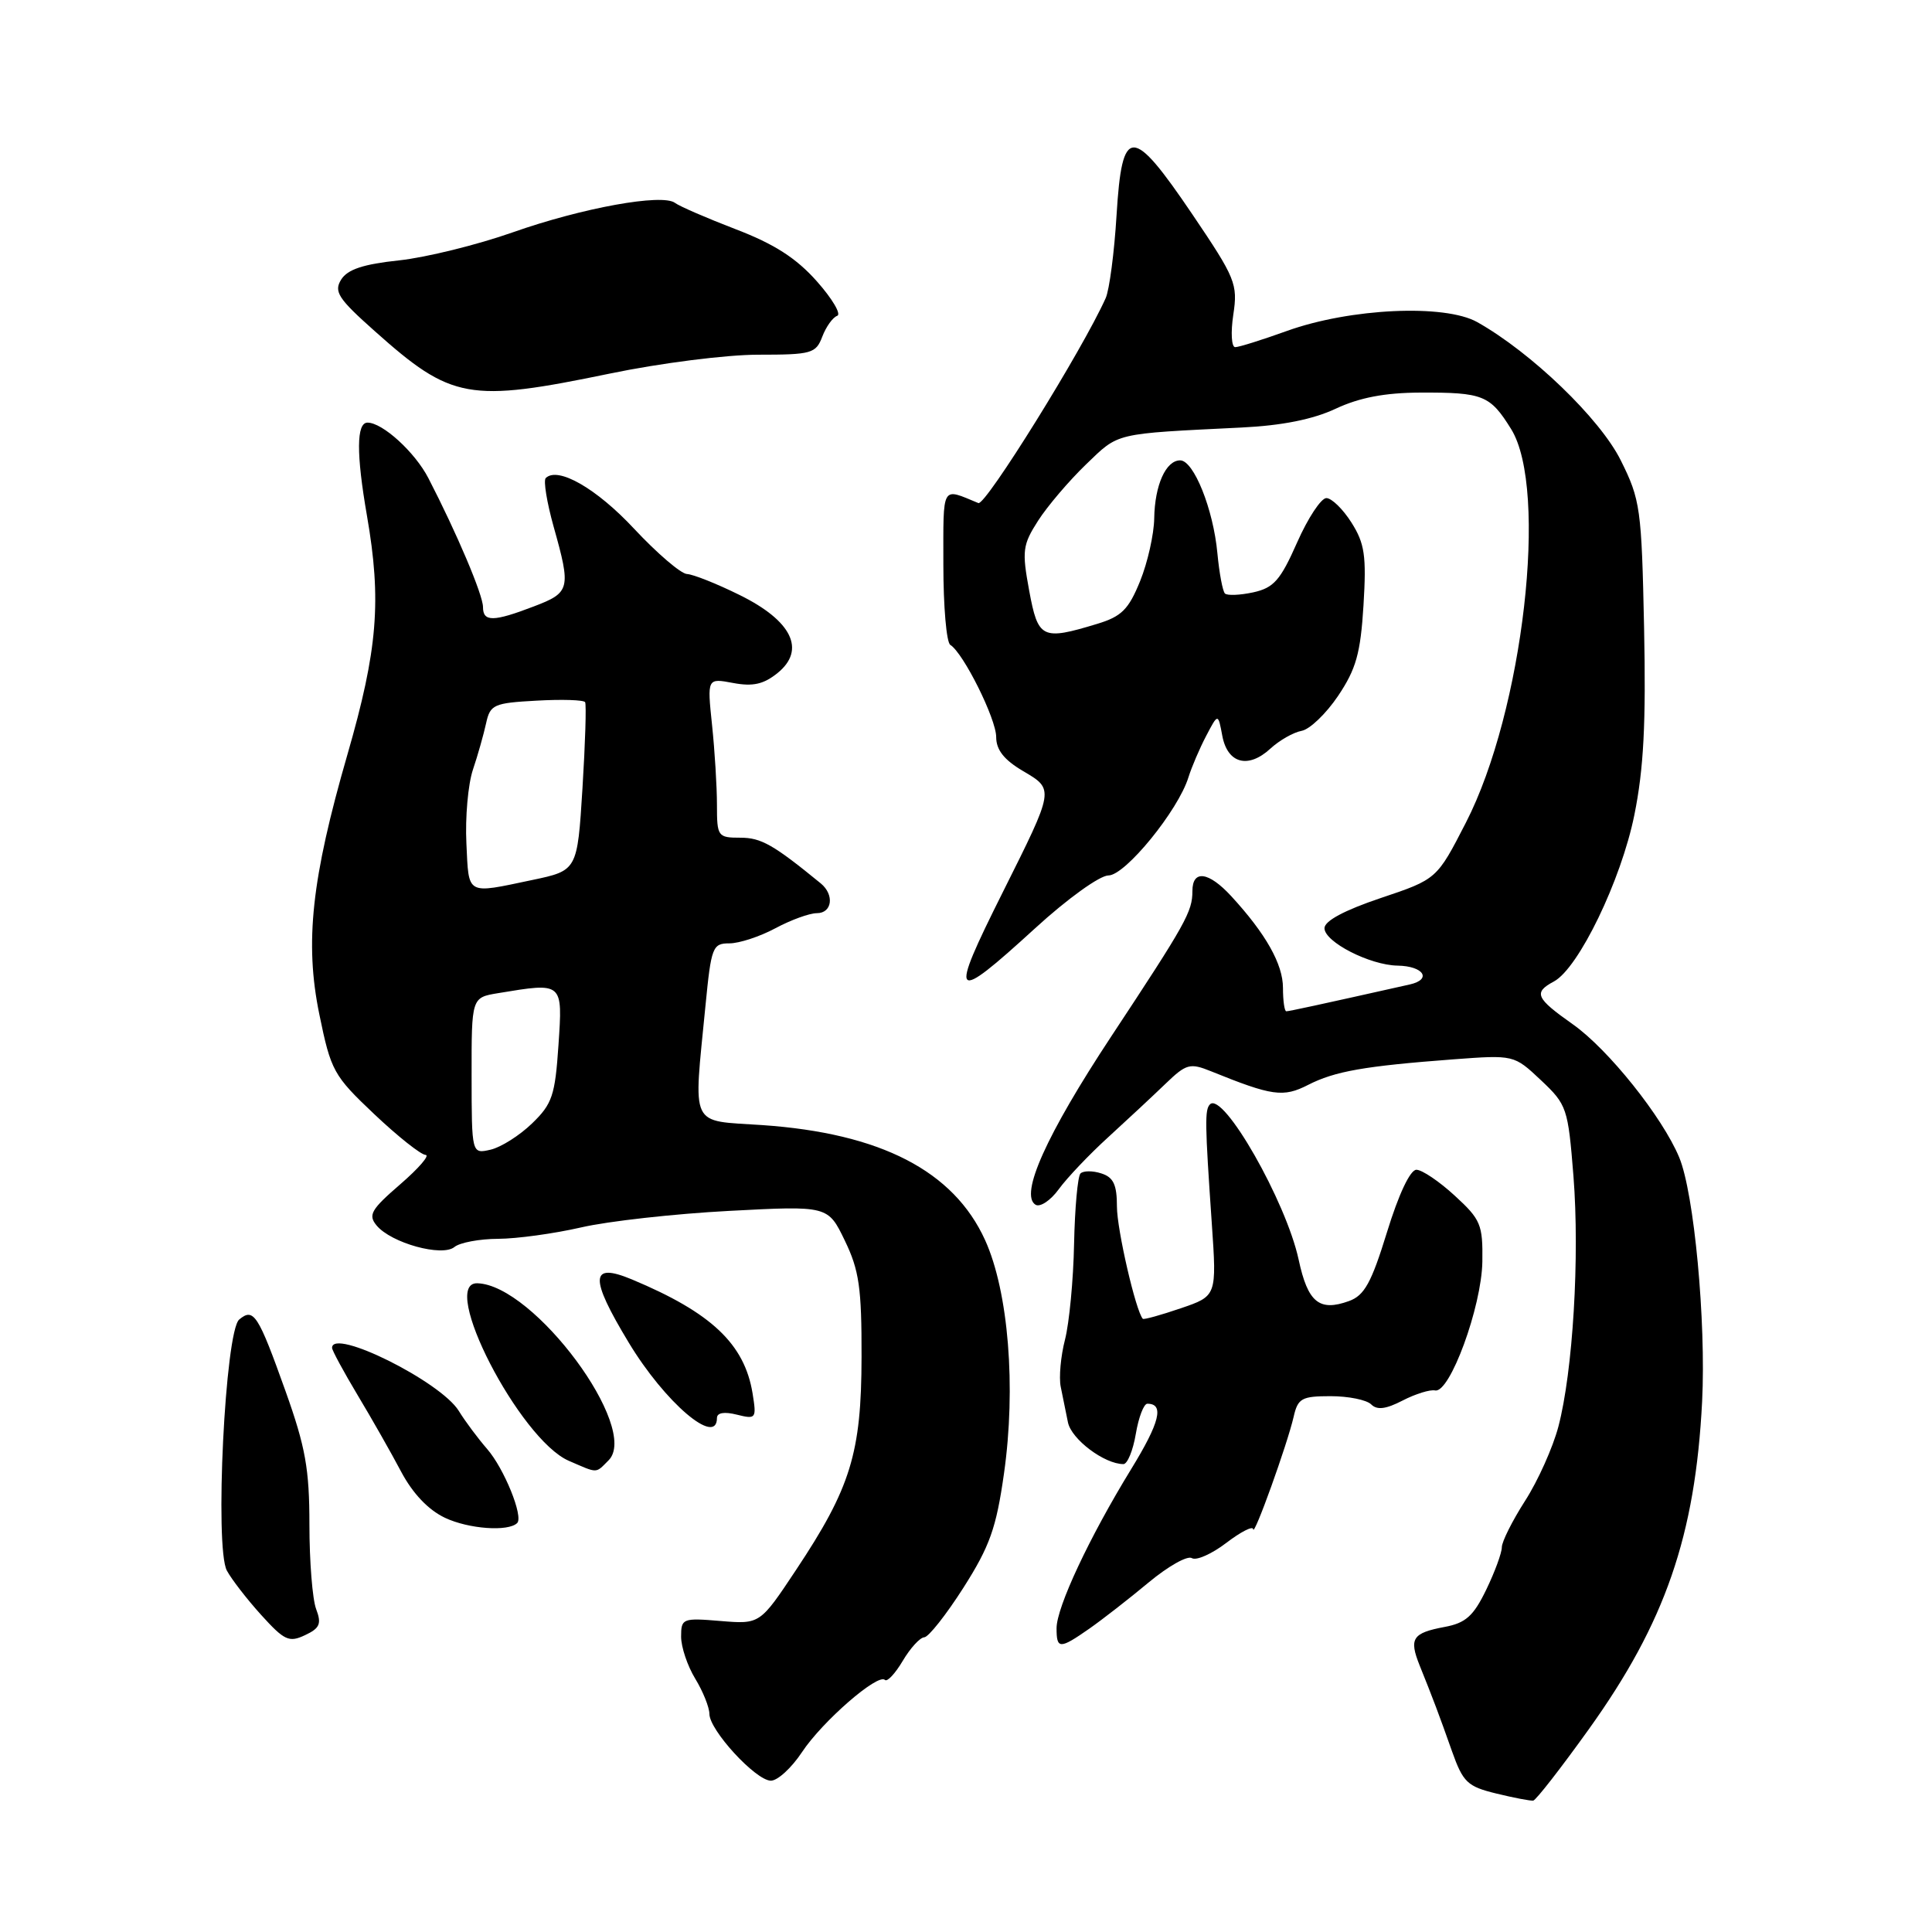 <?xml version="1.0" encoding="UTF-8" standalone="no"?>
<!DOCTYPE svg PUBLIC "-//W3C//DTD SVG 1.1//EN" "http://www.w3.org/Graphics/SVG/1.1/DTD/svg11.dtd" >
<svg xmlns="http://www.w3.org/2000/svg" xmlns:xlink="http://www.w3.org/1999/xlink" version="1.1" viewBox="0 0 256 256">
 <g >
 <path fill="currentColor"
d=" M 210.52 229.14 C 220.66 214.99 224.63 203.50 225.54 185.70 C 226.07 175.10 224.48 158.08 222.50 153.35 C 220.27 148.00 213.09 139.02 208.40 135.72 C 203.48 132.25 203.16 131.52 205.90 130.05 C 209.17 128.30 214.81 116.64 216.56 107.99 C 217.80 101.87 218.11 95.85 217.85 83.20 C 217.52 67.36 217.36 66.22 214.76 61.00 C 212.01 55.47 202.91 46.71 195.74 42.68 C 191.42 40.26 178.90 40.84 170.53 43.85 C 167.25 45.03 164.17 46.00 163.67 46.00 C 163.18 46.00 163.06 44.06 163.42 41.69 C 164.03 37.64 163.72 36.87 158.02 28.44 C 149.98 16.56 148.68 16.57 147.95 28.50 C 147.65 33.45 147.00 38.40 146.51 39.50 C 143.46 46.32 130.58 67.05 129.64 66.66 C 124.69 64.62 125.00 64.07 125.00 74.83 C 125.00 80.36 125.41 85.14 125.92 85.45 C 127.65 86.52 132.00 95.25 132.00 97.66 C 132.00 99.36 133.04 100.68 135.53 102.15 C 139.73 104.63 139.75 104.46 132.87 118.23 C 125.67 132.62 126.10 133.10 137.16 123.00 C 141.44 119.08 145.73 116.00 146.88 116.00 C 149.10 116.00 156.13 107.38 157.48 102.98 C 157.91 101.62 158.96 99.15 159.83 97.50 C 161.40 94.50 161.40 94.50 161.96 97.49 C 162.65 101.18 165.39 101.91 168.34 99.19 C 169.53 98.10 171.38 97.04 172.47 96.84 C 173.55 96.65 175.73 94.55 177.31 92.20 C 179.69 88.65 180.28 86.57 180.67 80.20 C 181.07 73.64 180.83 72.02 179.08 69.25 C 177.95 67.46 176.45 66.00 175.75 66.00 C 175.05 66.00 173.30 68.65 171.87 71.89 C 169.66 76.89 168.78 77.89 166.06 78.49 C 164.30 78.87 162.61 78.94 162.31 78.64 C 162.01 78.34 161.56 75.94 161.31 73.30 C 160.77 67.46 158.17 61.00 156.38 61.00 C 154.48 61.00 153.01 64.29 152.94 68.68 C 152.91 70.78 152.07 74.53 151.07 77.00 C 149.54 80.77 148.61 81.69 145.37 82.67 C 138.06 84.89 137.55 84.63 136.37 78.25 C 135.40 72.99 135.50 72.20 137.55 69.00 C 138.78 67.08 141.64 63.72 143.90 61.54 C 148.32 57.29 147.47 57.49 164.50 56.65 C 169.87 56.39 173.98 55.57 177.00 54.15 C 180.14 52.68 183.51 52.04 188.17 52.02 C 196.53 51.99 197.44 52.36 200.23 56.85 C 205.20 64.85 201.83 94.23 194.24 109.00 C 190.39 116.50 190.39 116.50 182.94 119.00 C 178.13 120.62 175.50 122.03 175.50 122.99 C 175.50 124.81 181.51 127.89 185.19 127.95 C 188.65 128.01 189.78 129.78 186.79 130.45 C 174.47 133.21 170.81 134.00 170.44 134.00 C 170.20 134.00 170.00 132.61 170.00 130.90 C 170.00 127.76 167.73 123.73 163.15 118.75 C 160.15 115.49 158.00 115.20 158.00 118.07 C 158.00 120.81 157.17 122.30 147.22 137.37 C 138.65 150.36 135.08 158.31 137.21 159.63 C 137.81 160.00 139.20 159.08 140.29 157.58 C 141.38 156.08 144.33 152.97 146.85 150.68 C 149.37 148.38 152.78 145.20 154.43 143.61 C 157.19 140.95 157.67 140.82 160.47 141.95 C 168.57 145.23 170.03 145.44 173.32 143.76 C 176.88 141.94 180.78 141.26 192.56 140.37 C 200.61 139.77 200.61 139.77 204.18 143.13 C 207.63 146.38 207.77 146.82 208.49 155.83 C 209.33 166.54 208.42 181.72 206.49 189.05 C 205.76 191.81 203.78 196.23 202.08 198.87 C 200.39 201.51 199.00 204.28 199.00 205.02 C 199.00 205.76 198.07 208.30 196.93 210.65 C 195.24 214.14 194.21 215.06 191.41 215.58 C 187.15 216.38 186.68 217.11 188.11 220.68 C 189.87 225.05 190.66 227.13 192.40 232.06 C 193.86 236.17 194.44 236.72 198.26 237.65 C 200.59 238.22 202.80 238.64 203.16 238.59 C 203.52 238.54 206.83 234.29 210.52 229.14 Z  M 106.28 232.15 C 108.97 228.09 116.34 221.68 117.26 222.60 C 117.56 222.89 118.62 221.76 119.62 220.07 C 120.62 218.38 121.90 216.98 122.47 216.95 C 123.03 216.93 125.37 213.97 127.66 210.38 C 131.15 204.89 132.01 202.48 133.03 195.27 C 134.66 183.83 133.63 171.15 130.53 164.32 C 126.36 155.15 116.69 150.16 101.00 149.08 C 91.27 148.42 91.88 149.69 93.48 133.25 C 94.24 125.47 94.42 125.00 96.65 125.00 C 97.95 125.00 100.69 124.10 102.74 123.00 C 104.79 121.90 107.26 121.00 108.24 121.00 C 110.27 121.00 110.59 118.56 108.75 117.05 C 102.49 111.93 100.86 111.00 98.11 111.00 C 95.11 111.00 95.00 110.85 95.00 106.65 C 95.00 104.25 94.71 99.49 94.35 96.07 C 93.70 89.85 93.70 89.85 97.15 90.50 C 99.77 90.99 101.18 90.67 103.03 89.18 C 106.82 86.11 104.94 82.25 97.98 78.83 C 94.97 77.34 91.84 76.10 91.03 76.06 C 90.23 76.03 87.08 73.33 84.03 70.07 C 79.04 64.71 73.90 61.77 72.31 63.35 C 71.99 63.68 72.46 66.57 73.36 69.79 C 75.68 78.04 75.56 78.52 70.72 80.36 C 65.37 82.41 64.00 82.42 64.00 80.44 C 64.00 78.83 60.54 70.67 56.76 63.35 C 54.98 59.91 50.69 56.00 48.70 56.00 C 47.22 56.00 47.20 60.13 48.62 68.31 C 50.58 79.59 50.05 86.09 46.03 100.00 C 41.28 116.44 40.36 124.89 42.31 134.39 C 43.85 141.91 44.19 142.52 49.60 147.64 C 52.72 150.59 55.77 153.01 56.39 153.03 C 57.00 153.05 55.49 154.80 53.04 156.92 C 49.16 160.27 48.75 160.99 49.90 162.38 C 51.83 164.71 58.60 166.58 60.22 165.23 C 60.93 164.65 63.53 164.16 66.00 164.15 C 68.48 164.14 73.42 163.46 77.00 162.64 C 80.58 161.81 89.40 160.83 96.60 160.45 C 109.71 159.76 109.71 159.76 111.94 164.38 C 113.84 168.30 114.18 170.64 114.16 179.81 C 114.14 192.54 112.72 197.14 105.47 208.04 C 100.70 215.22 100.70 215.22 95.47 214.79 C 90.45 214.37 90.25 214.45 90.25 216.86 C 90.25 218.24 91.09 220.74 92.12 222.43 C 93.15 224.12 93.99 226.22 94.00 227.10 C 94.00 229.25 100.09 235.88 102.12 235.95 C 103.01 235.98 104.88 234.27 106.28 232.15 Z  M 41.89 213.21 C 41.40 211.92 41.00 206.89 41.00 202.04 C 41.00 194.65 40.48 191.75 37.84 184.35 C 34.20 174.16 33.61 173.25 31.70 174.84 C 29.83 176.38 28.42 205.05 30.06 208.11 C 30.67 209.25 32.71 211.89 34.60 213.98 C 37.68 217.38 38.30 217.67 40.41 216.67 C 42.38 215.75 42.63 215.16 41.89 213.21 Z  M 144.35 215.80 C 146.08 214.59 149.61 211.84 152.18 209.70 C 154.76 207.55 157.34 206.09 157.93 206.46 C 158.51 206.82 160.57 205.91 162.49 204.44 C 164.42 202.97 166.02 202.15 166.05 202.63 C 166.13 203.75 170.58 191.36 171.41 187.75 C 171.97 185.28 172.47 185.00 176.32 185.00 C 178.67 185.00 181.09 185.49 181.69 186.09 C 182.47 186.87 183.64 186.72 185.85 185.58 C 187.55 184.70 189.49 184.10 190.16 184.24 C 192.11 184.65 196.32 173.17 196.42 167.18 C 196.49 162.26 196.21 161.59 192.76 158.43 C 190.71 156.54 188.42 155.00 187.68 155.00 C 186.86 155.00 185.33 158.24 183.79 163.25 C 181.71 170.00 180.79 171.66 178.74 172.40 C 174.81 173.82 173.29 172.57 172.08 166.92 C 170.42 159.21 162.08 144.59 160.33 146.33 C 159.63 147.04 159.65 148.76 160.57 162.12 C 161.23 171.73 161.23 171.73 156.44 173.36 C 153.81 174.26 151.56 174.88 151.43 174.75 C 150.50 173.74 148.00 162.91 148.00 159.89 C 148.00 156.97 147.54 155.99 145.92 155.48 C 144.78 155.11 143.55 155.12 143.17 155.49 C 142.80 155.86 142.42 160.07 142.32 164.83 C 142.23 169.60 141.68 175.30 141.12 177.50 C 140.55 179.70 140.30 182.51 140.55 183.75 C 140.80 184.99 141.23 187.12 141.51 188.48 C 141.98 190.72 146.34 194.00 148.86 194.00 C 149.39 194.00 150.13 192.20 150.50 190.00 C 150.87 187.80 151.56 186.00 152.03 186.00 C 154.30 186.00 153.69 188.47 149.87 194.69 C 144.34 203.71 140.00 212.97 140.00 215.75 C 140.00 218.54 140.41 218.55 144.35 215.80 Z  M 68.53 201.81 C 69.38 200.95 66.80 194.58 64.55 192.00 C 63.35 190.62 61.65 188.35 60.79 186.95 C 58.39 183.06 44.00 175.90 44.00 178.60 C 44.00 178.93 45.52 181.74 47.38 184.85 C 49.25 187.96 51.84 192.52 53.15 195.00 C 54.69 197.90 56.75 200.07 58.97 201.12 C 62.11 202.60 67.35 202.98 68.53 201.81 Z  M 80.64 193.50 C 84.86 189.28 70.76 170.25 63.25 170.04 C 58.12 169.89 68.85 190.72 75.36 193.56 C 79.29 195.26 78.87 195.27 80.64 193.50 Z  M 95.00 187.89 C 95.00 187.19 95.98 187.03 97.64 187.45 C 100.18 188.08 100.26 187.98 99.72 184.63 C 98.65 178.08 94.26 173.93 83.73 169.53 C 78.18 167.22 78.08 169.25 83.31 177.90 C 88.10 185.84 95.00 191.73 95.00 187.89 Z  M 80.81 49.50 C 87.50 48.11 96.25 47.00 100.46 47.00 C 107.55 47.00 108.11 46.84 108.96 44.60 C 109.46 43.29 110.35 42.05 110.93 41.85 C 111.51 41.66 110.30 39.60 108.24 37.28 C 105.52 34.21 102.60 32.33 97.50 30.38 C 93.65 28.90 90.03 27.33 89.45 26.89 C 87.78 25.61 77.15 27.54 67.93 30.79 C 63.25 32.44 56.48 34.11 52.89 34.50 C 48.14 35.00 46.05 35.70 45.21 37.04 C 44.21 38.64 44.80 39.56 49.66 43.88 C 59.85 52.97 62.10 53.37 80.81 49.50 Z  M 62.49 142.55 C 62.48 132.18 62.48 132.18 65.99 131.60 C 74.64 130.17 74.56 130.10 74.00 138.48 C 73.55 145.16 73.18 146.27 70.50 148.86 C 68.85 150.46 66.38 152.02 65.00 152.34 C 62.50 152.91 62.50 152.91 62.49 142.55 Z  M 61.80 111.75 C 61.63 108.31 62.02 103.92 62.66 102.00 C 63.31 100.08 64.09 97.30 64.41 95.84 C 64.95 93.36 65.42 93.15 71.09 92.84 C 74.45 92.65 77.34 92.74 77.53 93.04 C 77.71 93.33 77.55 98.48 77.18 104.46 C 76.50 115.35 76.50 115.35 70.50 116.61 C 61.70 118.46 62.13 118.70 61.80 111.75 Z "/>
</g>
</svg>